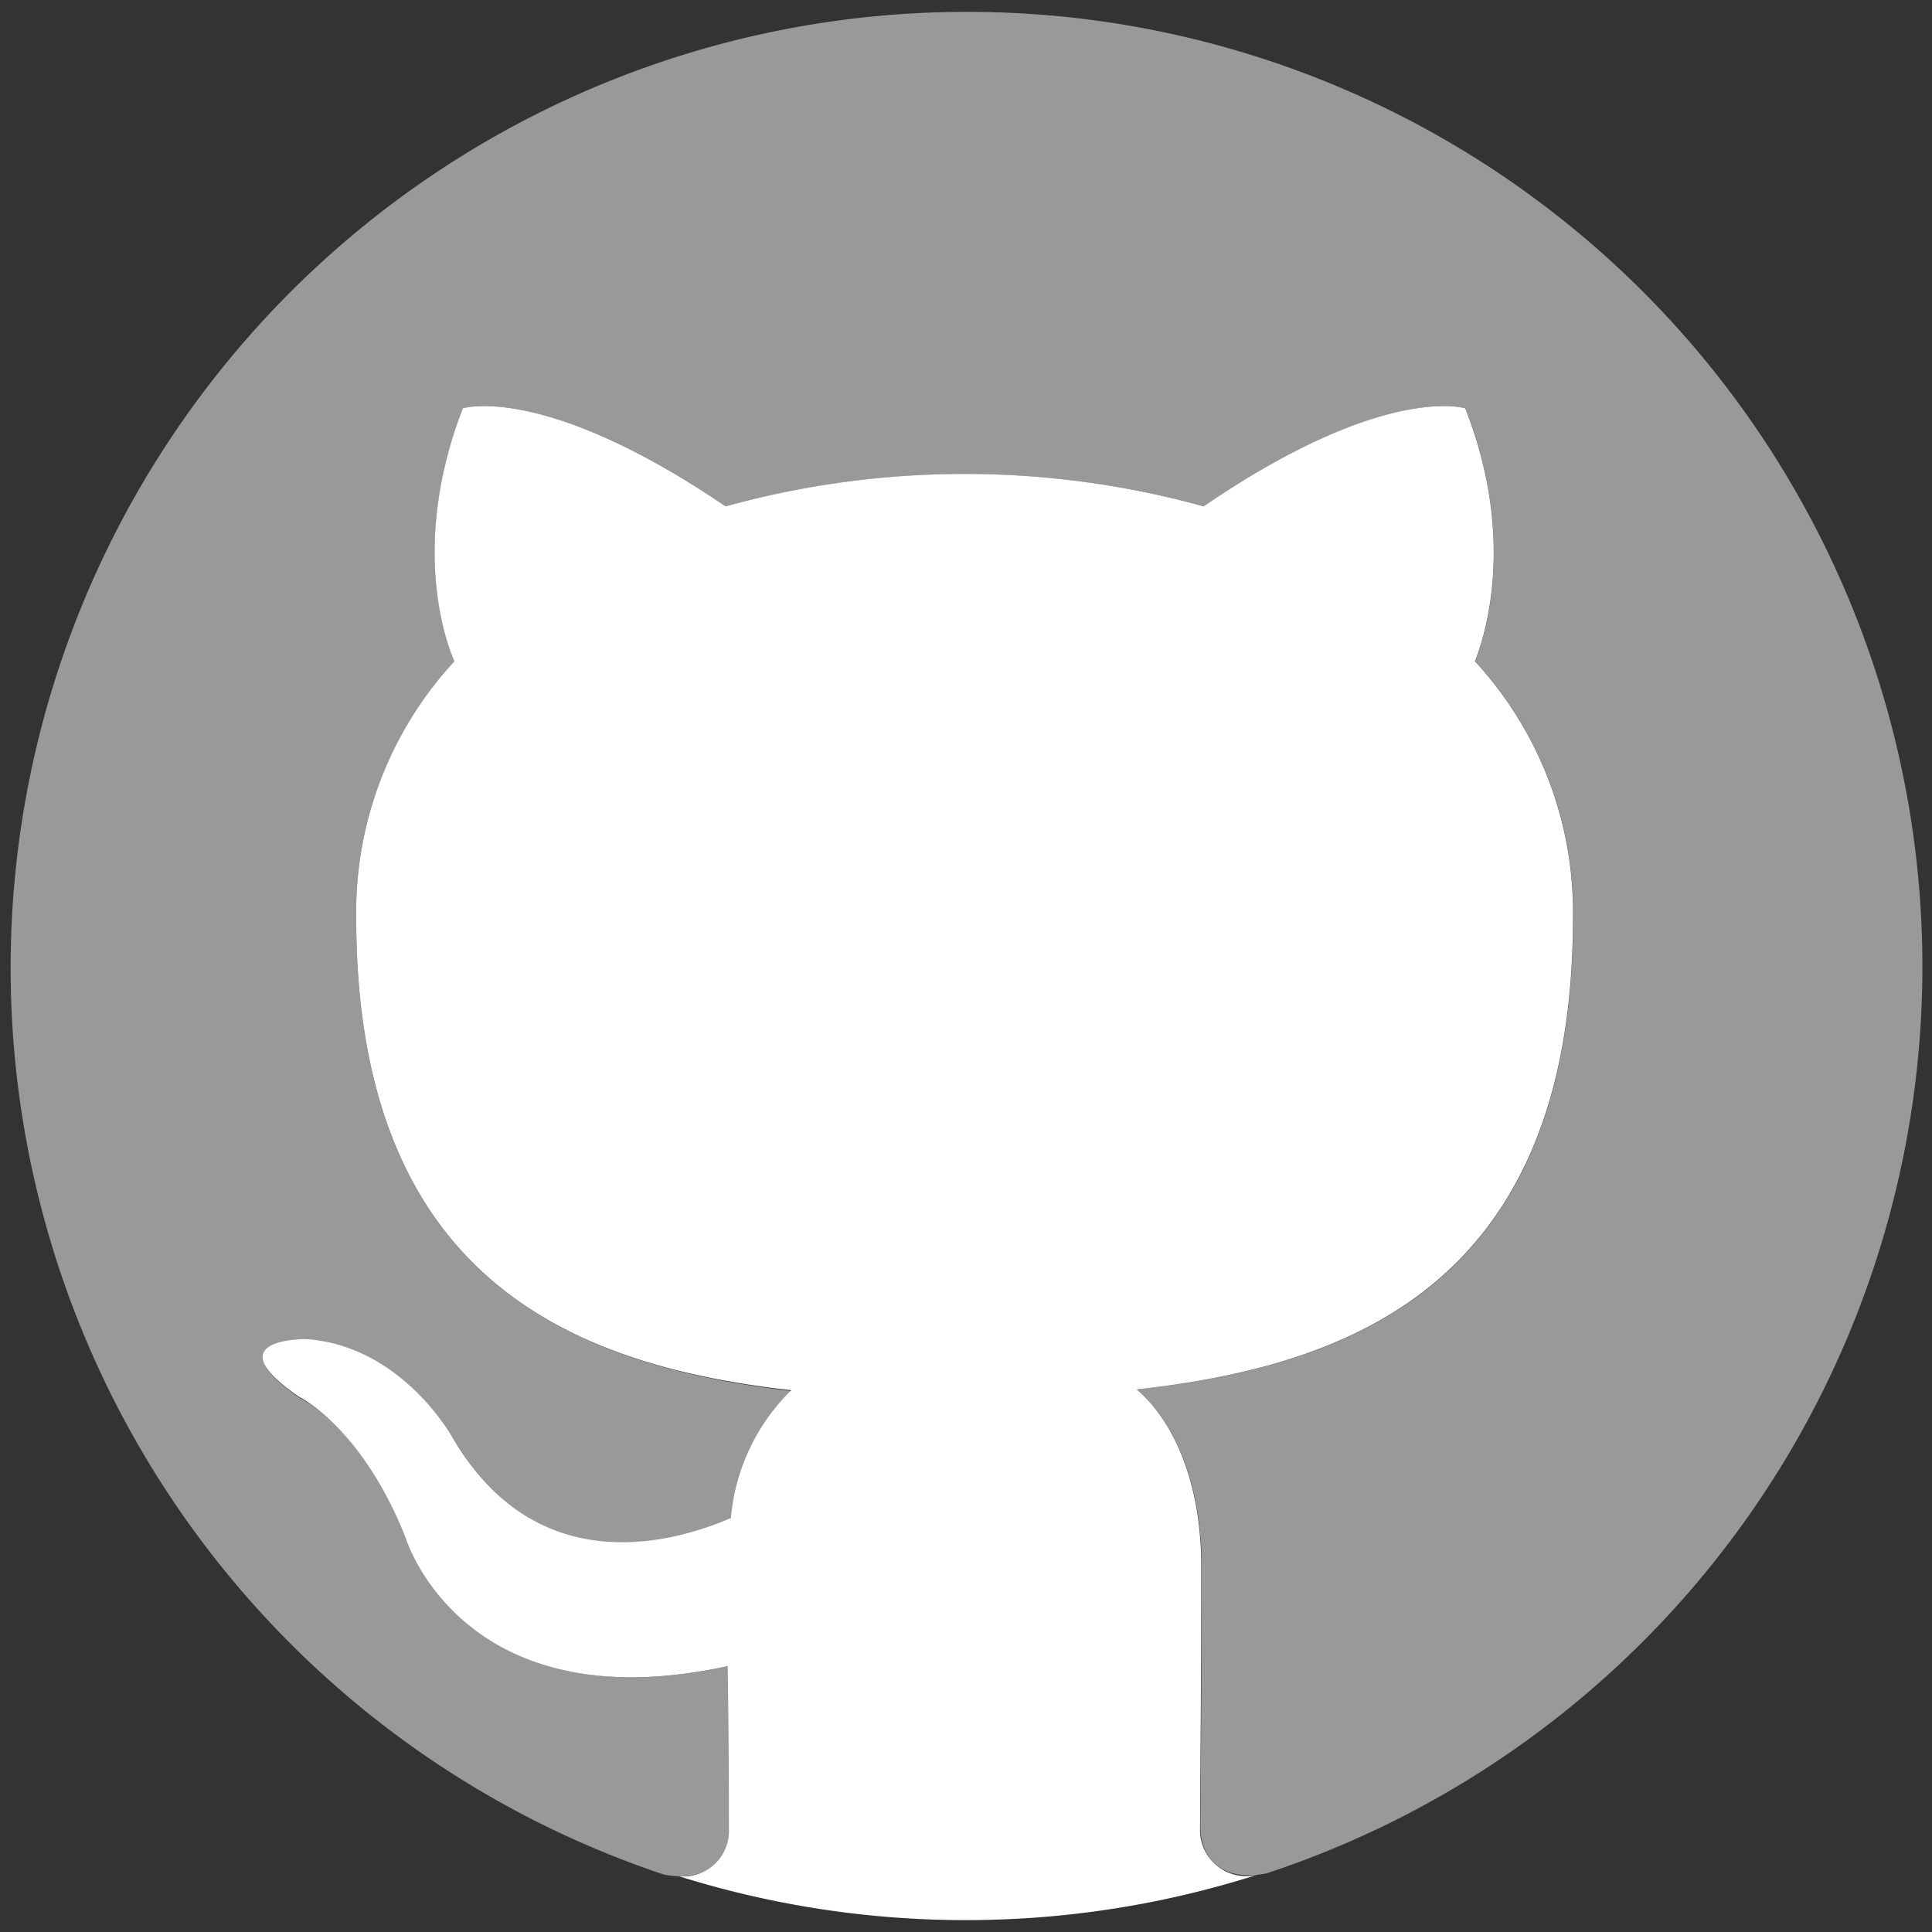 <svg xmlns="http://www.w3.org/2000/svg" viewBox="0 0 96 96"><rect x="0" y="0" width="96" height="96" fill="#333333" stroke="none"/><title>icon-depecher</title><g id="Github"><path d="M48,.59A47.5,47.5,0,0,0,33,93.15c2.38.45,3.25-1,3.25-2.28s0-4.12-.06-8.08c-13.21,2.87-16-6.37-16-6.37-2.16-5.48-5.28-6.95-5.28-6.95-4.3-2.94.33-2.89.33-2.89,4.77.33,7.28,4.89,7.28,4.89,4.24,7.26,11.12,5.17,13.83,4a10.13,10.13,0,0,1,3-6.35C28.78,67.89,17.7,63.81,17.7,45.61a18.33,18.33,0,0,1,4.89-12.75c-.53-1.2-2.14-6,.42-12.57,0,0,4-1.27,13.06,4.87a44.78,44.78,0,0,1,23.75,0c9-6.14,13-4.87,13-4.87,2.55,6.54.95,11.37.48,12.57a18.4,18.4,0,0,1,4.87,12.75c0,18.25-11.1,22.27-21.67,23.43,1.66,1.43,3.21,4.34,3.21,8.79,0,6.36-.06,11.46-.06,13,0,1.25.83,2.73,3.27,2.26A47.44,47.44,0,0,0,48,.59Z" fill="#fff" opacity="0.5"/><path d="M73.29,32.86A18.38,18.38,0,0,1,78.16,45.6c0,18.25-11.1,22.27-21.67,23.44,1.66,1.42,3.2,4.34,3.2,8.79,0,6.35-.06,11.46-.06,13a2.29,2.29,0,0,0,2.86,2.32,47.65,47.65,0,0,1-28.75.08,2.26,2.26,0,0,0,2.48-2.36c0-1.13,0-4.12-.06-8.08-13.21,2.87-16-6.37-16-6.37-2.16-5.48-5.28-7-5.28-7-4.3-2.94.33-2.88.33-2.88,4.77.33,7.28,4.89,7.28,4.89,4.23,7.26,11.12,5.17,13.83,4a10.1,10.1,0,0,1,3-6.35C28.78,67.89,17.7,63.8,17.7,45.6a18.34,18.34,0,0,1,4.88-12.74c-.53-1.2-2.13-6,.42-12.57,0,0,4-1.28,13.06,4.87a44.6,44.6,0,0,1,23.75,0c9-6.15,13-4.87,13-4.87C75.37,26.83,73.76,31.66,73.29,32.86Z" fill="#fff"/></g></svg>